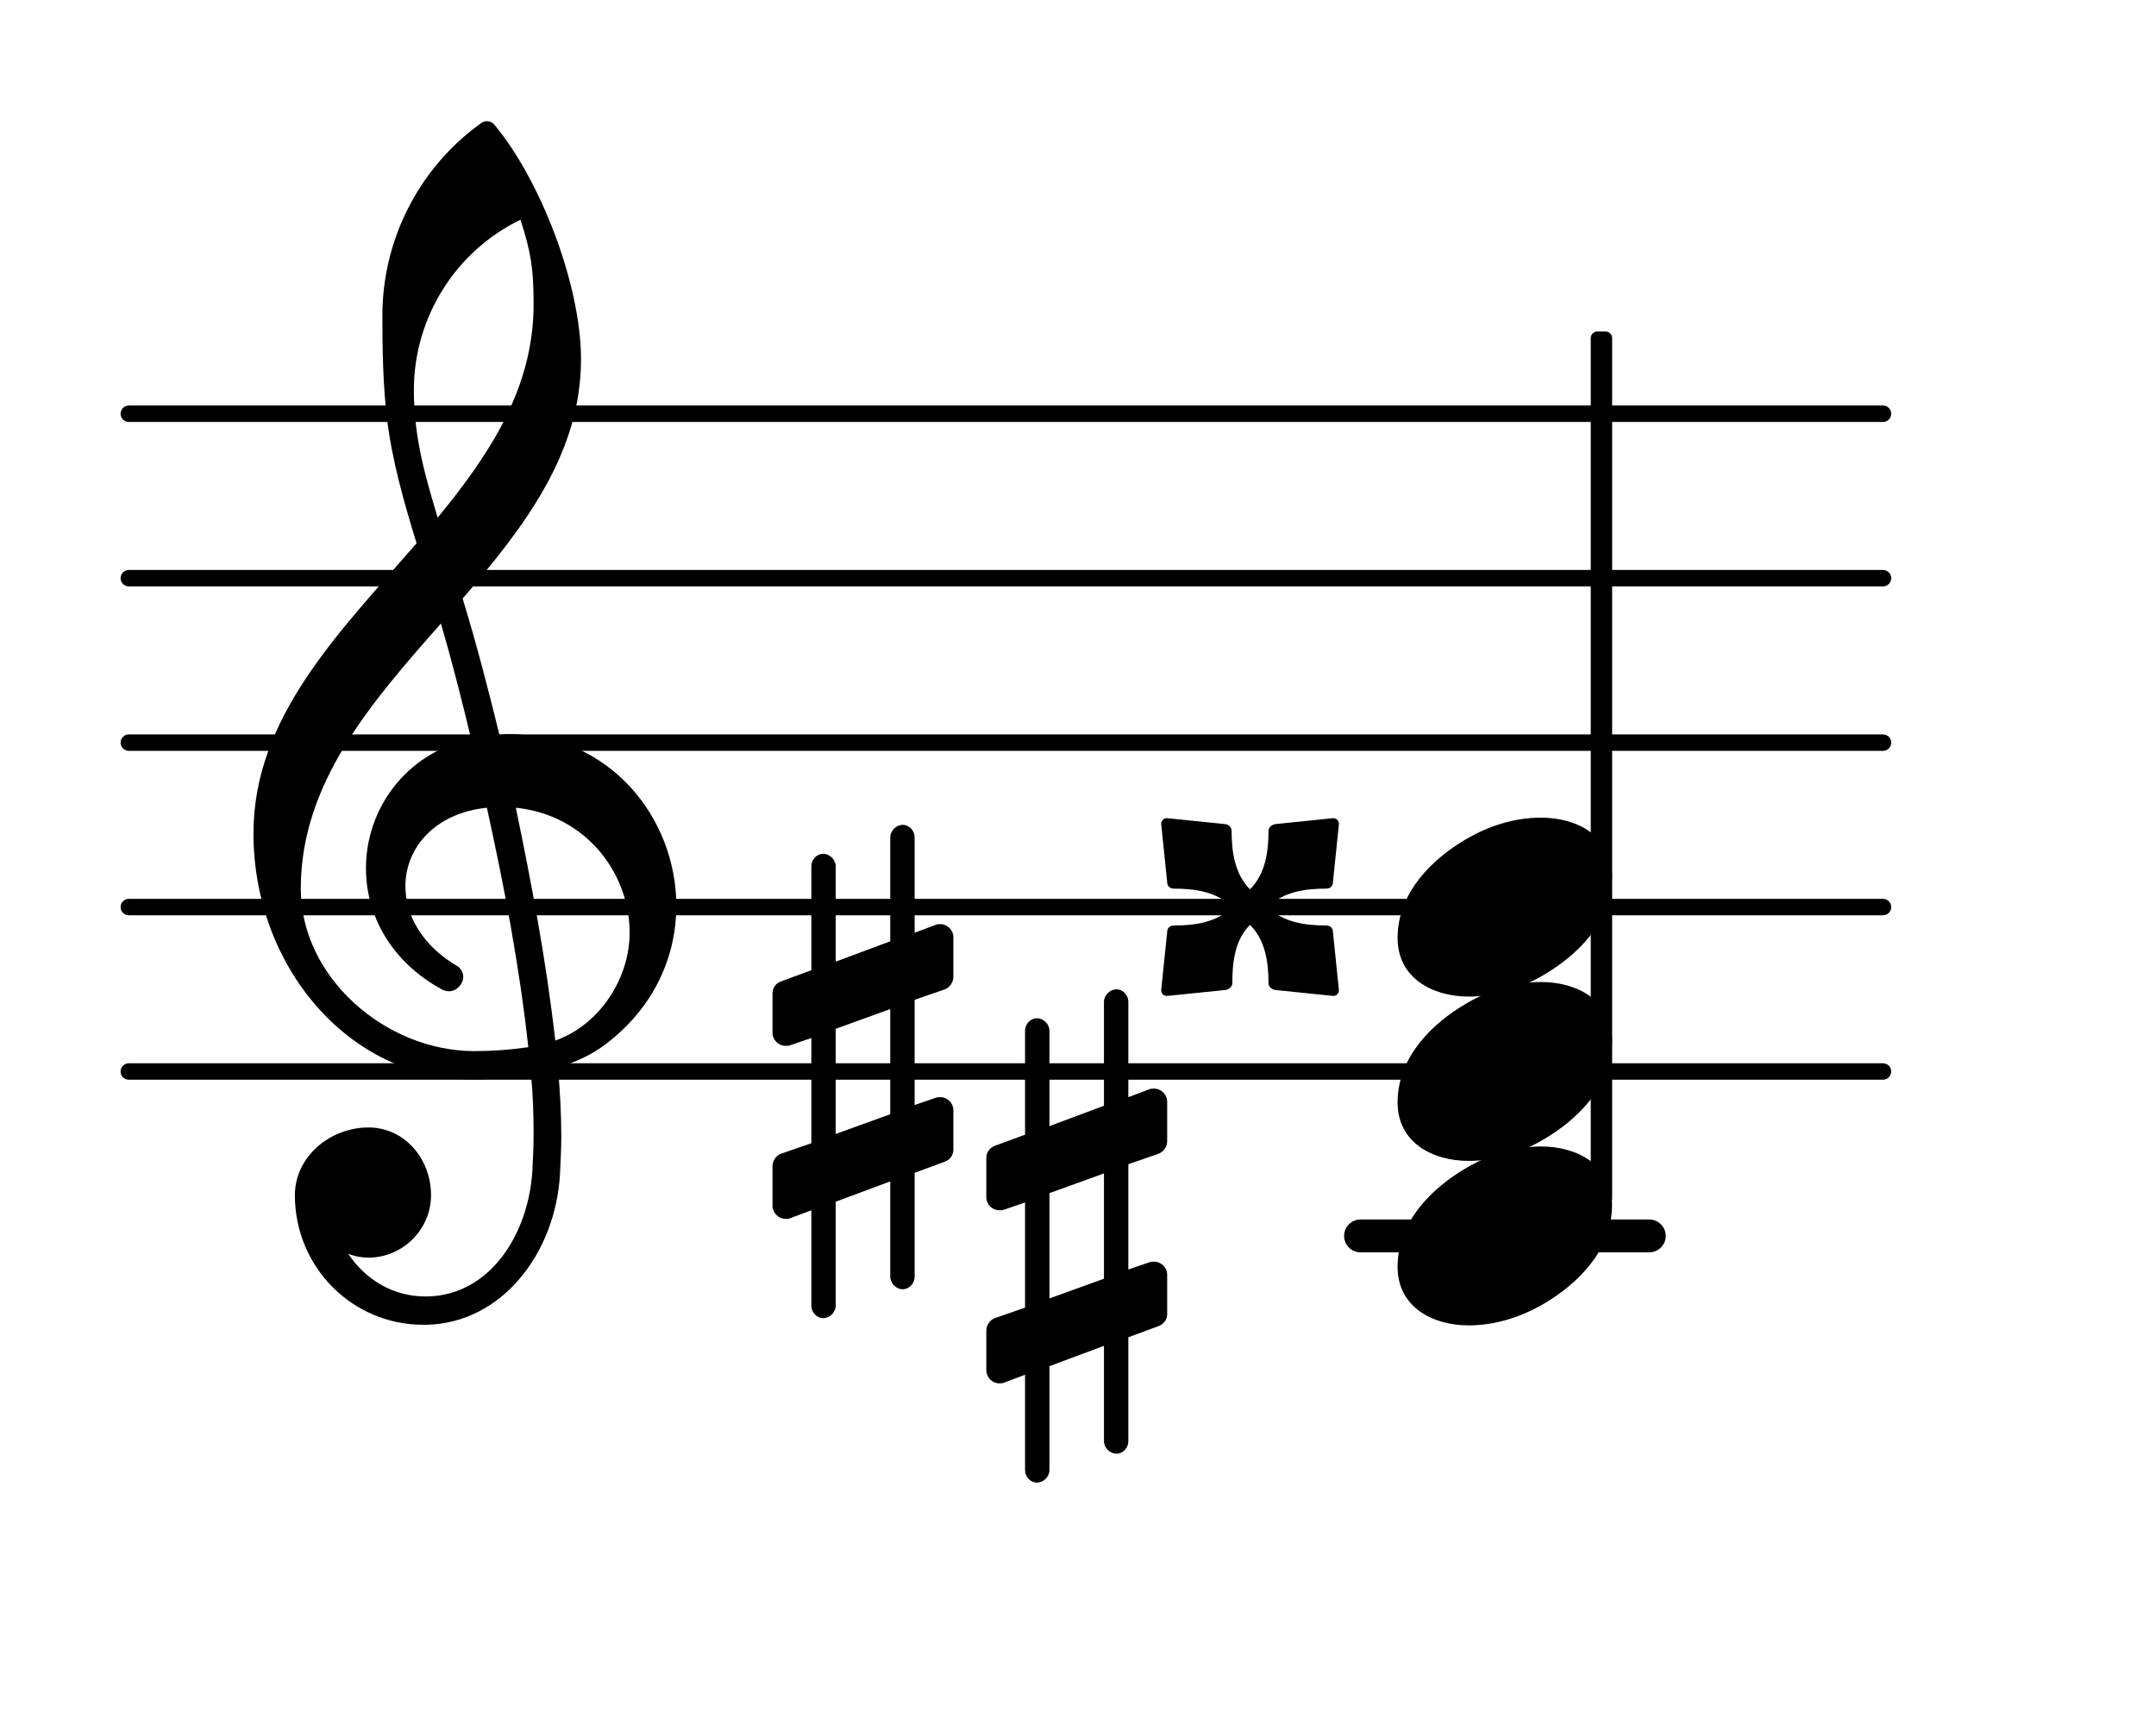 <?xml version="1.0" encoding="UTF-8"?>
<svg xmlns="http://www.w3.org/2000/svg" xmlns:xlink="http://www.w3.org/1999/xlink" width="81.537pt" height="64.987pt" viewBox="0 0 81.537 64.987" version="1.1">
<g id="surface1">
<path style="fill:none;stroke-width:0.1;stroke-linecap:round;stroke-linejoin:round;stroke:rgb(0%,0%,0%);stroke-opacity:1;stroke-miterlimit:4;" d="M 0.05 -0 L 10.719 -0 " transform="matrix(6.218,0,0,6.218,4.561,40.517)"/>
<path style="fill:none;stroke-width:0.1;stroke-linecap:round;stroke-linejoin:round;stroke:rgb(0%,0%,0%);stroke-opacity:1;stroke-miterlimit:4;" d="M 0.05 0 L 10.719 0 " transform="matrix(6.218,0,0,6.218,4.561,34.299)"/>
<path style="fill:none;stroke-width:0.1;stroke-linecap:round;stroke-linejoin:round;stroke:rgb(0%,0%,0%);stroke-opacity:1;stroke-miterlimit:4;" d="M 0.05 0 L 10.719 0 " transform="matrix(6.218,0,0,6.218,4.561,28.081)"/>
<path style="fill:none;stroke-width:0.1;stroke-linecap:round;stroke-linejoin:round;stroke:rgb(0%,0%,0%);stroke-opacity:1;stroke-miterlimit:4;" d="M 0.05 0 L 10.719 0 " transform="matrix(6.218,0,0,6.218,4.561,21.863)"/>
<path style="fill:none;stroke-width:0.1;stroke-linecap:round;stroke-linejoin:round;stroke:rgb(0%,0%,0%);stroke-opacity:1;stroke-miterlimit:4;" d="M 0.05 -0 L 10.719 -0 " transform="matrix(6.218,0,0,6.218,4.561,15.645)"/>
<path style=" stroke:none;fill-rule:nonzero;fill:rgb(0%,0%,0%);fill-opacity:1;" d="M 51.453 46.113 L 62.371 46.113 C 62.715 46.113 62.996 46.391 62.996 46.734 C 62.996 47.078 62.715 47.355 62.371 47.355 L 51.453 47.355 C 51.109 47.355 50.832 47.078 50.832 46.734 C 50.832 46.391 51.109 46.113 51.453 46.113 Z M 51.453 46.113 "/>
<path style=" stroke:none;fill-rule:nonzero;fill:rgb(0%,0%,0%);fill-opacity:1;" d="M 60.406 12.535 L 60.719 12.535 C 60.855 12.535 60.969 12.648 60.969 12.785 L 60.969 45.328 C 60.969 45.469 60.855 45.578 60.719 45.578 L 60.406 45.578 C 60.27 45.578 60.16 45.469 60.16 45.328 L 60.16 12.785 C 60.16 12.648 60.27 12.535 60.406 12.535 Z M 60.406 12.535 "/>
<path style=" stroke:none;fill-rule:nonzero;fill:rgb(0%,0%,0%);fill-opacity:1;" d="M 47.945 34.301 C 48.52 34.871 49.34 34.996 50.16 34.996 C 50.309 34.996 50.41 35.094 50.41 35.246 L 50.633 37.41 C 50.656 37.559 50.535 37.684 50.383 37.656 L 48.219 37.434 C 48.098 37.41 47.973 37.309 47.973 37.184 C 47.973 36.363 47.848 35.543 47.273 34.973 C 46.703 35.543 46.605 36.363 46.605 37.184 C 46.605 37.309 46.48 37.41 46.355 37.434 L 44.168 37.656 C 44.016 37.684 43.895 37.559 43.918 37.41 L 44.141 35.246 C 44.141 35.094 44.242 34.996 44.391 34.996 C 45.211 34.996 46.031 34.871 46.605 34.301 C 46.031 33.727 45.211 33.602 44.391 33.602 C 44.242 33.602 44.141 33.504 44.141 33.355 L 43.918 31.191 C 43.895 31.039 44.016 30.918 44.168 30.941 L 46.355 31.164 C 46.48 31.191 46.578 31.289 46.578 31.414 C 46.578 32.234 46.703 33.055 47.273 33.629 C 47.848 33.055 47.973 32.234 47.973 31.414 C 47.973 31.289 48.098 31.191 48.219 31.164 L 50.383 30.941 C 50.535 30.918 50.656 31.039 50.633 31.191 L 50.41 33.355 C 50.41 33.504 50.309 33.602 50.16 33.602 C 49.34 33.602 48.52 33.727 47.945 34.301 Z M 47.945 34.301 "/>
<path style=" stroke:none;fill-rule:nonzero;fill:rgb(0%,0%,0%);fill-opacity:1;" d="M 34.59 48.277 C 34.59 48.527 34.391 48.75 34.141 48.75 C 33.891 48.75 33.668 48.527 33.668 48.277 L 33.668 44.672 L 31.605 45.441 L 31.605 49.371 C 31.605 49.621 31.379 49.844 31.133 49.844 C 30.883 49.844 30.684 49.621 30.684 49.371 L 30.684 45.766 L 29.887 46.062 C 29.836 46.09 29.762 46.09 29.715 46.09 C 29.441 46.09 29.215 45.863 29.215 45.59 L 29.215 44.098 C 29.215 43.898 29.34 43.699 29.539 43.625 L 30.684 43.23 L 30.684 39.25 L 29.887 39.523 C 29.836 39.547 29.762 39.547 29.715 39.547 C 29.441 39.547 29.215 39.324 29.215 39.051 L 29.215 37.559 C 29.215 37.359 29.34 37.184 29.539 37.109 L 30.684 36.688 L 30.684 32.758 C 30.684 32.508 30.883 32.285 31.133 32.285 C 31.379 32.285 31.605 32.508 31.605 32.758 L 31.605 36.363 L 33.668 35.594 L 33.668 31.664 C 33.668 31.414 33.891 31.191 34.141 31.191 C 34.391 31.191 34.59 31.414 34.59 31.664 L 34.59 35.27 L 35.383 34.973 C 35.434 34.945 35.508 34.945 35.559 34.945 C 35.832 34.945 36.055 35.168 36.055 35.445 L 36.055 36.938 C 36.055 37.133 35.93 37.332 35.734 37.41 L 34.59 37.805 L 34.59 41.785 L 35.383 41.512 C 35.434 41.488 35.508 41.488 35.559 41.488 C 35.832 41.488 36.055 41.711 36.055 41.984 L 36.055 43.477 C 36.055 43.676 35.93 43.852 35.734 43.926 L 34.59 44.348 Z M 31.605 38.902 L 31.605 42.879 L 33.668 42.133 L 33.668 38.156 Z M 31.605 38.902 "/>
<path style=" stroke:none;fill-rule:nonzero;fill:rgb(0%,0%,0%);fill-opacity:1;" d="M 42.672 54.496 C 42.672 54.746 42.473 54.969 42.223 54.969 C 41.977 54.969 41.75 54.746 41.75 54.496 L 41.75 50.891 L 39.688 51.66 L 39.688 55.59 C 39.688 55.84 39.465 56.062 39.215 56.062 C 38.965 56.062 38.766 55.84 38.766 55.59 L 38.766 51.984 L 37.973 52.281 C 37.922 52.309 37.848 52.309 37.797 52.309 C 37.523 52.309 37.301 52.082 37.301 51.809 L 37.301 50.316 C 37.301 50.117 37.426 49.918 37.621 49.844 L 38.766 49.445 L 38.766 45.469 L 37.973 45.742 C 37.922 45.766 37.848 45.766 37.797 45.766 C 37.523 45.766 37.301 45.543 37.301 45.27 L 37.301 43.777 C 37.301 43.578 37.426 43.402 37.621 43.328 L 38.766 42.906 L 38.766 38.977 C 38.766 38.727 38.965 38.504 39.215 38.504 C 39.465 38.504 39.688 38.727 39.688 38.977 L 39.688 42.582 L 41.75 41.812 L 41.75 37.883 C 41.75 37.633 41.977 37.41 42.223 37.41 C 42.473 37.41 42.672 37.633 42.672 37.883 L 42.672 41.488 L 43.469 41.188 C 43.52 41.164 43.594 41.164 43.641 41.164 C 43.914 41.164 44.141 41.387 44.141 41.66 L 44.141 43.152 C 44.141 43.352 44.016 43.551 43.816 43.625 L 42.672 44.023 L 42.672 48.004 L 43.469 47.73 C 43.52 47.707 43.594 47.707 43.641 47.707 C 43.914 47.707 44.141 47.93 44.141 48.203 L 44.141 49.695 C 44.141 49.895 44.016 50.07 43.816 50.145 L 42.672 50.566 Z M 39.688 45.117 L 39.688 49.098 L 41.75 48.352 L 41.75 44.371 Z M 39.688 45.117 "/>
<path style=" stroke:none;fill-rule:nonzero;fill:rgb(0%,0%,0%);fill-opacity:1;" d="M 16.152 50.094 L 16.004 50.094 C 13.316 50.094 11.152 47.906 11.152 45.195 C 11.152 43.75 12.469 42.633 13.938 42.633 C 15.281 42.633 16.301 43.801 16.301 45.195 C 16.301 46.488 15.23 47.555 13.938 47.555 C 13.664 47.555 13.414 47.508 13.168 47.406 C 13.812 48.379 14.859 49.023 16.078 49.023 L 16.176 49.023 Z M 21 39.348 C 22.691 38.75 23.812 36.984 23.812 35.27 C 23.812 33.031 22.172 30.816 19.508 30.543 C 20.105 33.43 20.652 36.289 21 39.348 Z M 11.375 33.602 C 11.375 36.961 14.586 39.746 17.941 39.746 C 18.641 39.746 19.309 39.695 19.98 39.598 C 19.633 36.438 19.062 33.504 18.414 30.543 C 16.449 30.742 15.332 32.062 15.332 33.504 C 15.332 34.598 15.953 35.766 17.344 36.562 C 17.469 36.688 17.52 36.812 17.52 36.938 C 17.52 37.211 17.27 37.484 16.973 37.484 C 16.898 37.484 16.824 37.457 16.75 37.434 C 14.758 36.363 13.84 34.574 13.84 32.832 C 13.84 30.645 15.281 28.504 17.816 27.934 C 17.469 26.488 17.098 25.023 16.676 23.578 C 14.012 26.59 11.375 29.625 11.375 33.602 Z M 17.867 40.816 C 13.191 40.816 9.586 36.539 9.586 31.512 C 9.586 27.109 12.844 23.902 15.754 20.543 C 15.281 19.004 14.832 17.438 14.633 15.82 C 14.484 14.527 14.461 13.23 14.461 11.938 C 14.461 9.078 15.828 6.367 18.168 4.676 C 18.316 4.551 18.516 4.551 18.664 4.676 C 20.43 6.766 21.973 10.77 21.973 13.582 C 21.973 17.137 19.832 19.922 17.496 22.633 C 18.016 24.324 18.465 26.066 18.887 27.781 C 18.988 27.781 19.113 27.758 19.211 27.758 C 23.066 27.758 25.578 30.941 25.578 34.25 C 25.578 36.141 24.758 38.078 22.918 39.473 C 22.371 39.895 21.746 40.168 21.102 40.367 C 21.176 41.238 21.227 42.109 21.227 42.98 C 21.227 43.453 21.199 43.949 21.176 44.422 C 21 47.383 18.988 50.02 16.152 50.094 L 16.176 49.023 C 18.488 48.973 19.98 46.734 20.133 44.273 C 20.156 43.824 20.18 43.352 20.18 42.906 C 20.18 42.133 20.156 41.387 20.082 40.617 C 19.359 40.742 18.641 40.816 17.867 40.816 Z M 20.18 11.516 C 20.18 10.148 20.082 9.551 19.684 8.309 C 17.223 9.5 15.652 12.012 15.652 14.75 C 15.652 16.59 16.102 18.059 16.551 19.574 C 18.539 17.16 20.18 14.648 20.18 11.516 Z M 20.18 11.516 "/>
<path style=" stroke:none;fill-rule:nonzero;fill:rgb(0%,0%,0%);fill-opacity:1;" d="M 58.281 30.918 C 59.648 30.918 60.965 31.613 60.965 33.129 C 60.965 34.895 59.598 36.141 58.43 36.836 C 57.559 37.359 56.562 37.684 55.543 37.684 C 54.176 37.684 52.855 36.984 52.855 35.469 C 52.855 33.703 54.227 32.457 55.395 31.762 C 56.266 31.238 57.262 30.918 58.281 30.918 Z M 58.281 30.918 "/>
<path style=" stroke:none;fill-rule:nonzero;fill:rgb(0%,0%,0%);fill-opacity:1;" d="M 58.281 37.133 C 59.648 37.133 60.965 37.832 60.965 39.348 C 60.965 41.113 59.598 42.359 58.43 43.055 C 57.559 43.578 56.562 43.898 55.543 43.898 C 54.176 43.898 52.855 43.203 52.855 41.688 C 52.855 39.922 54.227 38.676 55.395 37.98 C 56.266 37.457 57.262 37.133 58.281 37.133 Z M 58.281 37.133 "/>
<path style=" stroke:none;fill-rule:nonzero;fill:rgb(0%,0%,0%);fill-opacity:1;" d="M 58.281 43.352 C 59.648 43.352 60.965 44.051 60.965 45.566 C 60.965 47.332 59.598 48.574 58.43 49.273 C 57.559 49.793 56.562 50.117 55.543 50.117 C 54.176 50.117 52.855 49.422 52.855 47.906 C 52.855 46.137 54.227 44.895 55.395 44.199 C 56.266 43.676 57.262 43.352 58.281 43.352 Z M 58.281 43.352 "/>
</g>
</svg>
